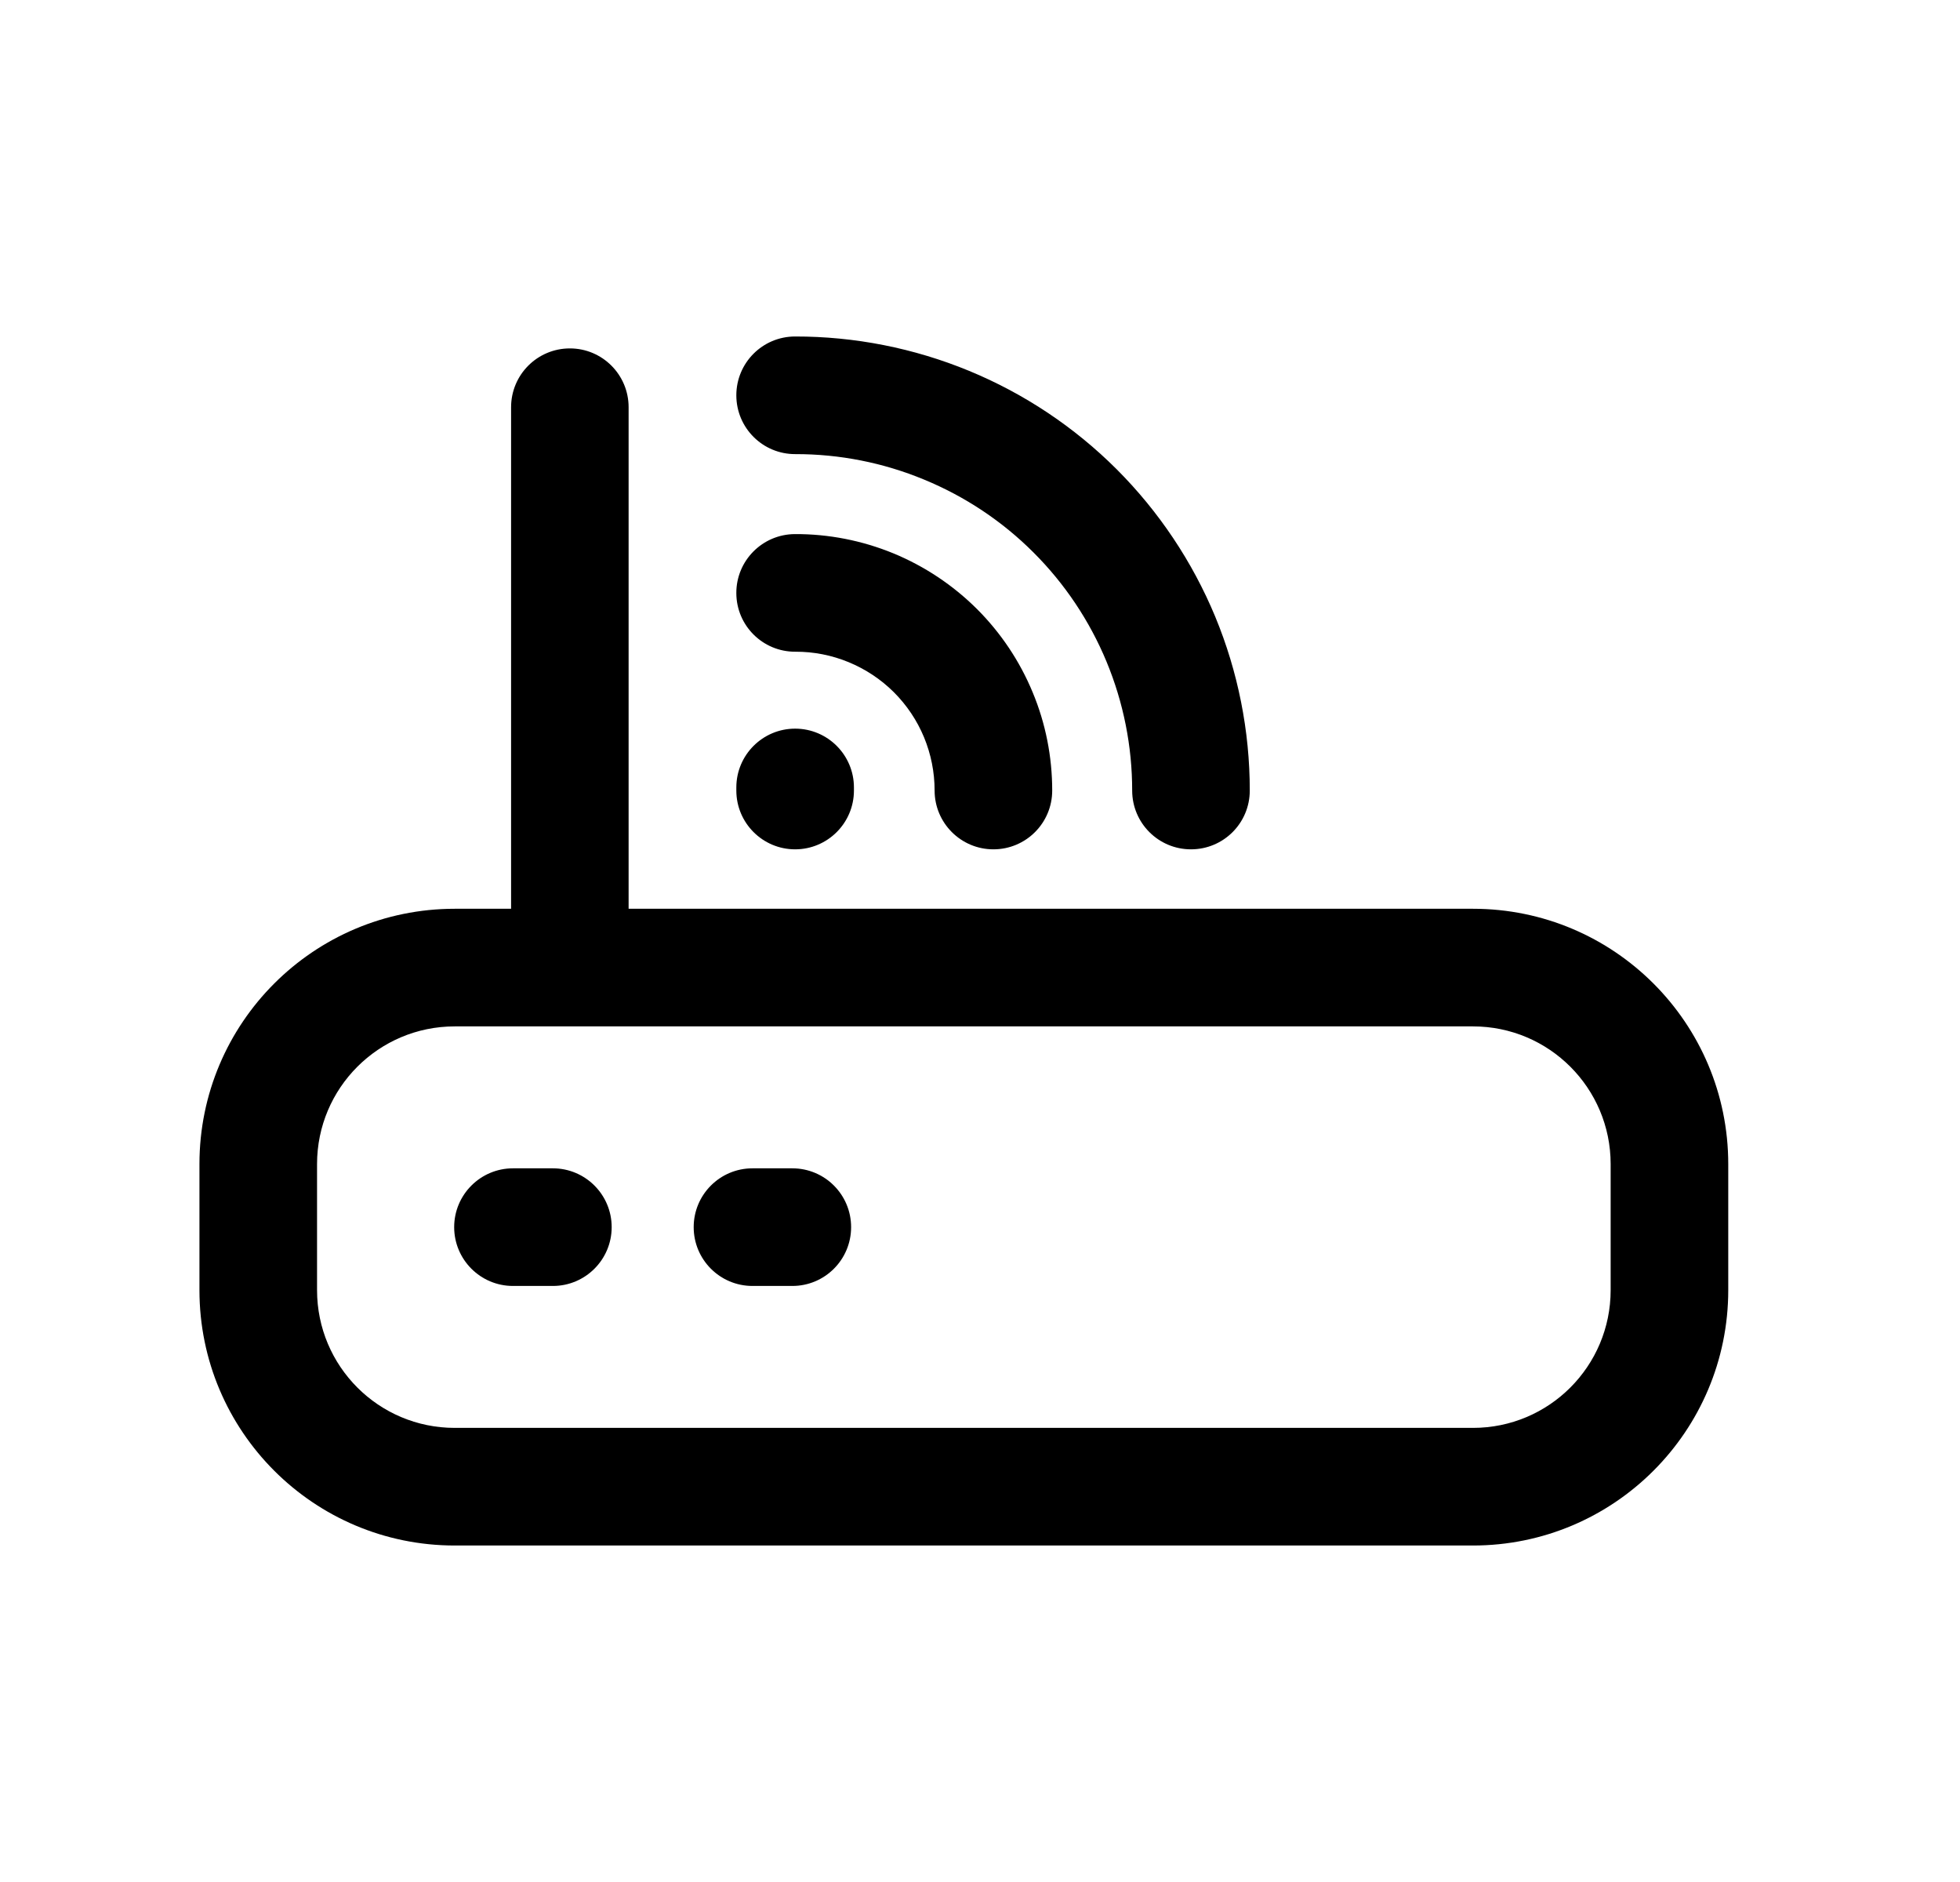 <svg width="25" height="24" viewBox="0 0 25 24" fill="none" xmlns="http://www.w3.org/2000/svg">
<path fill-rule="evenodd" clip-rule="evenodd" d="M11.787 6.116C11.266 5.9 10.707 5.79 10.143 5.791C9.729 5.792 9.393 5.457 9.392 5.043C9.391 4.628 9.726 4.292 10.14 4.291C10.902 4.29 11.656 4.439 12.36 4.729C13.063 5.019 13.703 5.445 14.242 5.983C14.78 6.521 15.208 7.16 15.5 7.863C15.791 8.566 15.941 9.32 15.941 10.081C15.941 10.496 15.606 10.831 15.191 10.831C14.777 10.831 14.441 10.496 14.441 10.081C14.441 9.517 14.33 8.959 14.114 8.438C13.898 7.917 13.581 7.443 13.182 7.045C12.783 6.646 12.309 6.331 11.787 6.116ZM7.269 4.443C7.683 4.443 8.018 4.779 8.018 5.193V11.589H18.788C20.587 11.589 22.044 13.047 22.044 14.845V16.452C22.044 18.251 20.586 19.709 18.788 19.709H5.8C4.002 19.709 2.544 18.251 2.544 16.452V14.845C2.544 13.047 4.001 11.589 5.8 11.589H6.519V5.193C6.519 4.779 6.854 4.443 7.269 4.443ZM7.249 13.089H5.8C4.83 13.089 4.044 13.875 4.044 14.845V16.452C4.044 17.423 4.83 18.209 5.8 18.209H18.788C19.758 18.209 20.544 17.423 20.544 16.452V14.845C20.544 13.875 19.758 13.089 18.788 13.089H7.288C7.281 13.089 7.275 13.089 7.269 13.089C7.262 13.089 7.256 13.089 7.249 13.089ZM10.824 8.444C10.608 8.355 10.378 8.31 10.145 8.311C9.73 8.313 9.393 7.978 9.392 7.564C9.39 7.15 9.725 6.813 10.139 6.811C10.569 6.809 10.996 6.893 11.394 7.056C11.792 7.22 12.154 7.461 12.459 7.764C12.764 8.068 13.006 8.429 13.171 8.827C13.337 9.224 13.421 9.651 13.421 10.081C13.421 10.495 13.086 10.831 12.671 10.831C12.257 10.831 11.921 10.495 11.921 10.081C11.921 9.848 11.875 9.617 11.786 9.402C11.697 9.187 11.566 8.992 11.401 8.827C11.236 8.663 11.04 8.533 10.824 8.444ZM10.142 9.292C10.556 9.292 10.892 9.628 10.892 10.042V10.081C10.892 10.495 10.556 10.831 10.142 10.831C9.728 10.831 9.392 10.495 9.392 10.081V10.042C9.392 9.628 9.728 9.292 10.142 9.292ZM5.793 15.649C5.793 15.235 6.129 14.899 6.543 14.899H7.052C7.466 14.899 7.802 15.235 7.802 15.649C7.802 16.063 7.466 16.399 7.052 16.399H6.543C6.129 16.399 5.793 16.063 5.793 15.649ZM8.848 15.649C8.848 15.235 9.183 14.899 9.598 14.899H10.106C10.521 14.899 10.856 15.235 10.856 15.649C10.856 16.063 10.521 16.399 10.106 16.399H9.598C9.183 16.399 8.848 16.063 8.848 15.649Z" fill="black"/>
</svg>